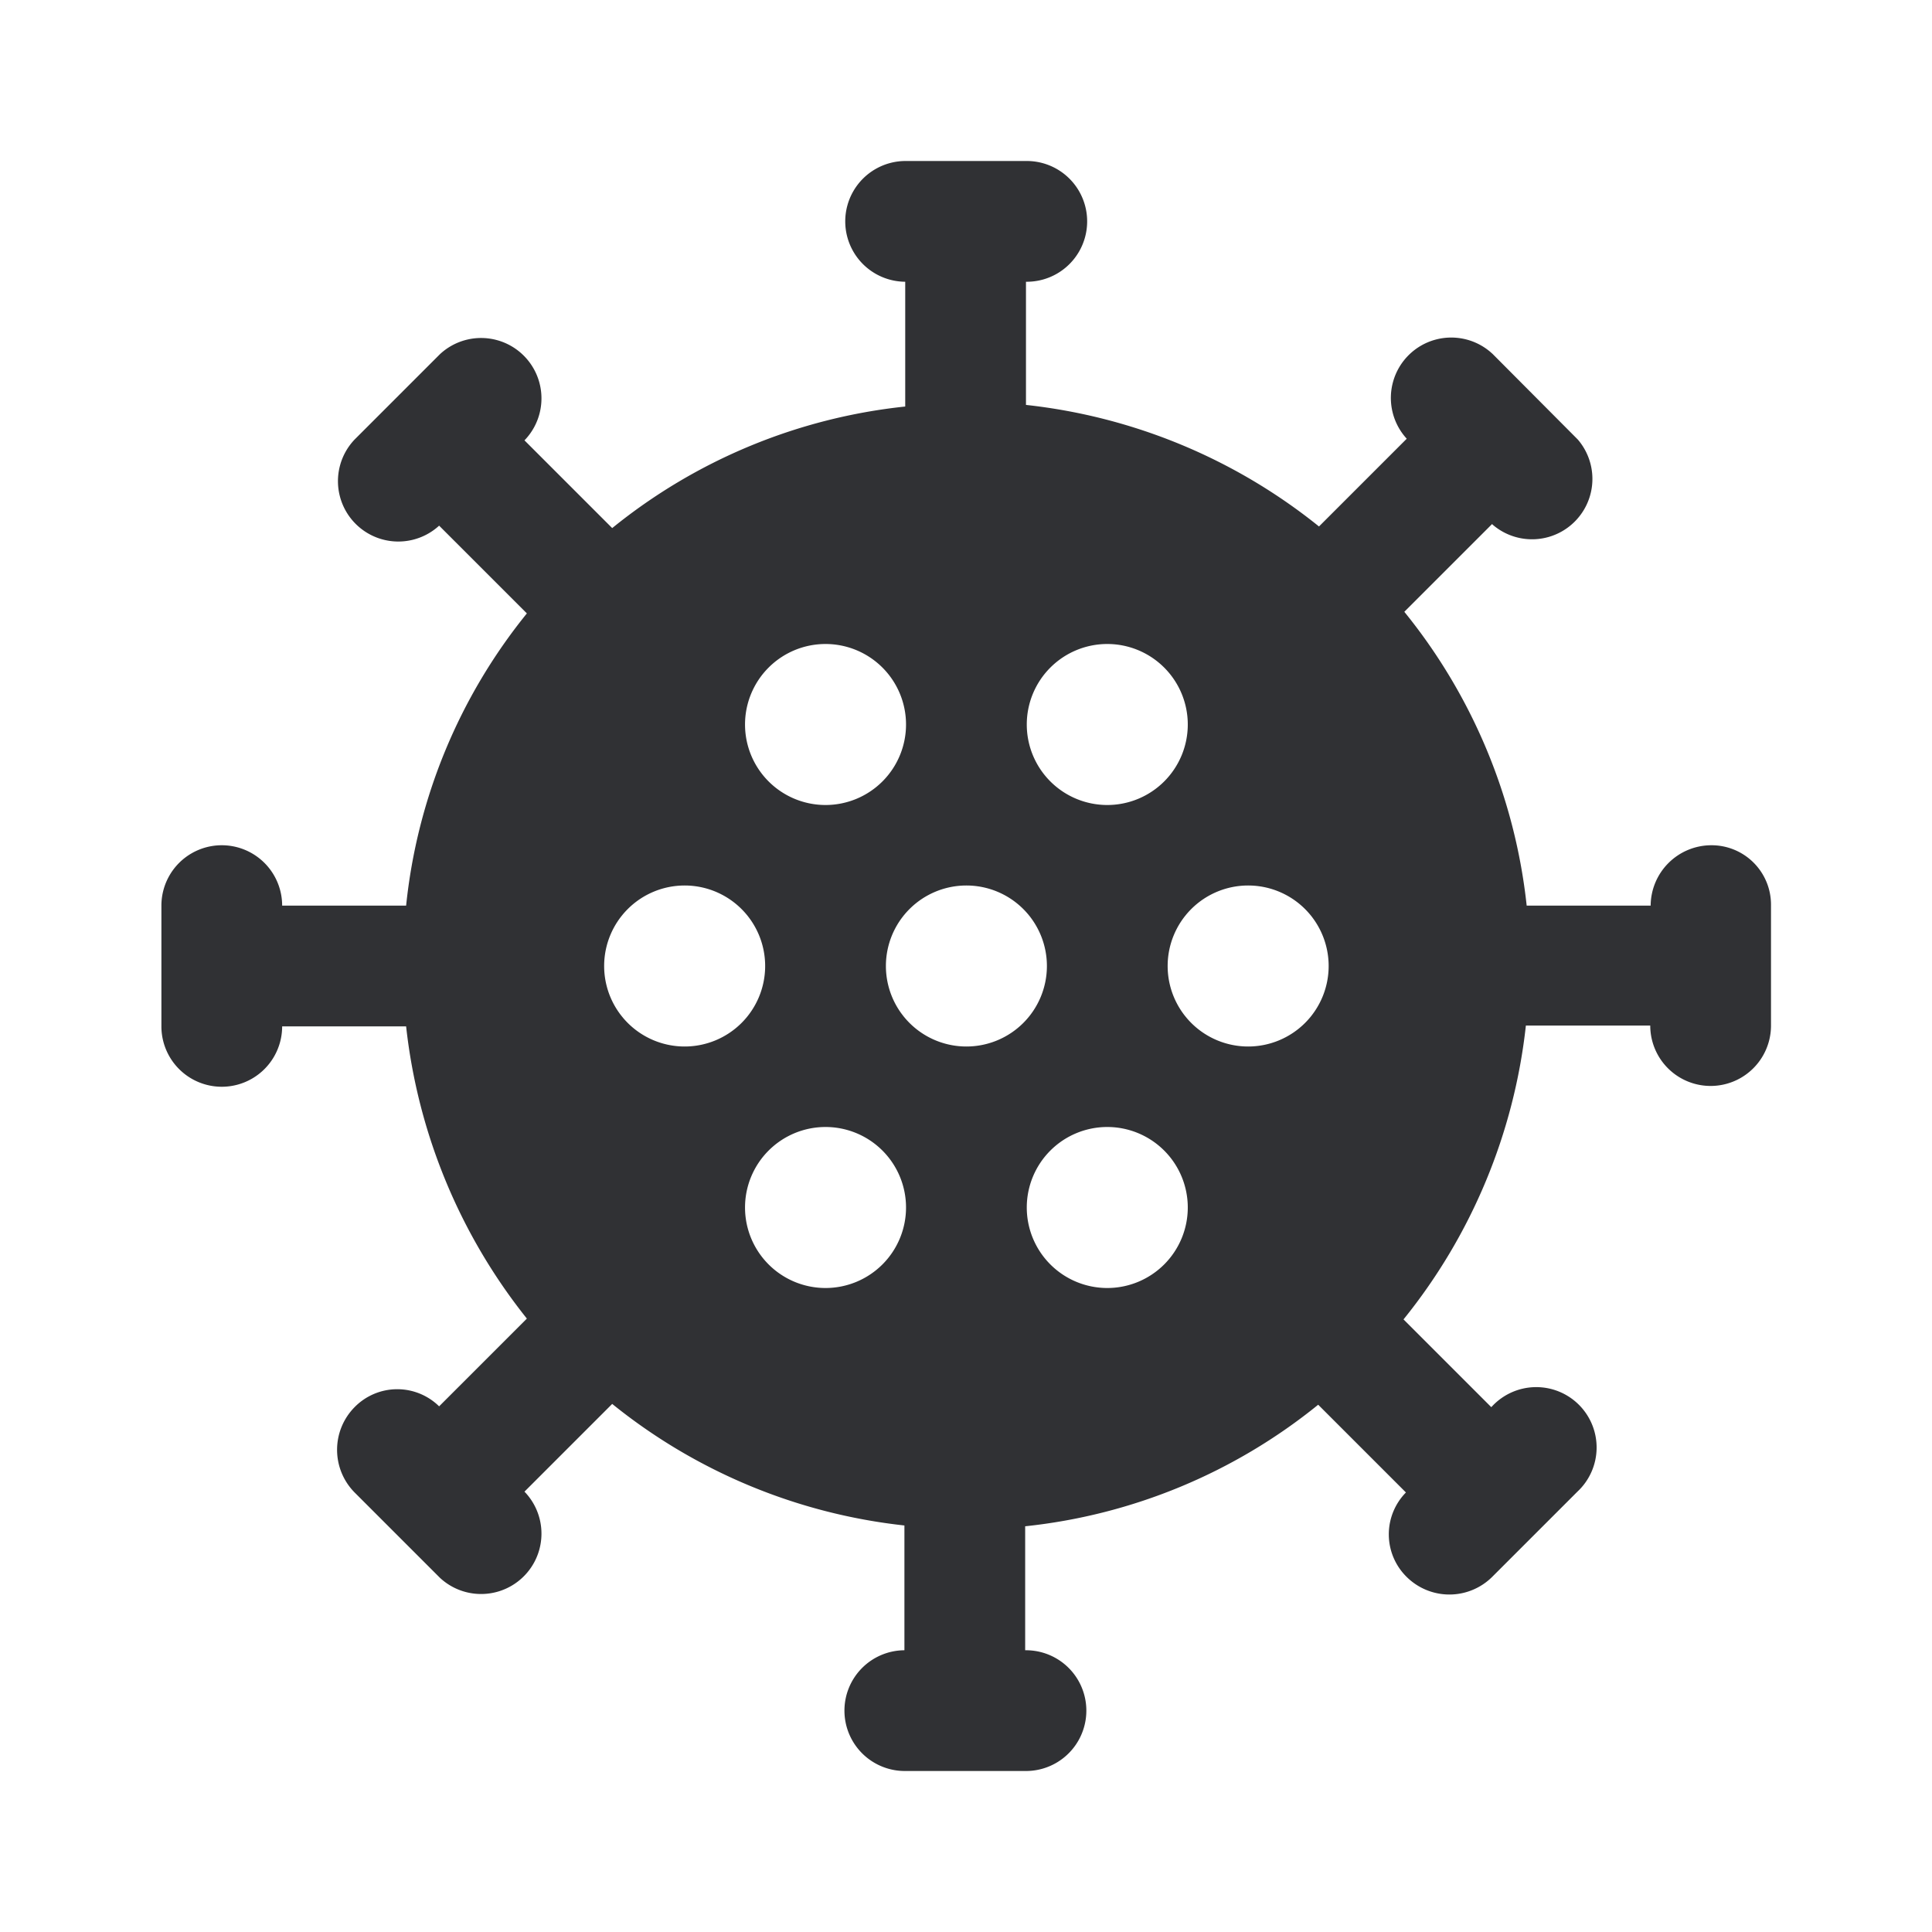 <svg id="Group_6823" data-name="Group 6823" xmlns="http://www.w3.org/2000/svg" xmlns:xlink="http://www.w3.org/1999/xlink" width="24" height="24" viewBox="0 0 24 24">
  <defs>
    <clipPath id="clip-path">
      <rect id="Rectangle_3126" data-name="Rectangle 3126" width="24" height="24" fill="none"/>
    </clipPath>
  </defs>
  <g id="Group_6822" data-name="Group 6822" clip-path="url(#clip-path)">
    <path id="Path_2235" data-name="Path 2235" d="M21.255,10.5a.755.755,0,0,0-.75.75h-1.54a6.978,6.978,0,0,0-1.52-3.65l1.09-1.09.01.01A.75.75,0,0,0,19.6,5.46L18.545,4.4a.75.75,0,0,0-1.07,1.05l-1.09,1.09a7.015,7.015,0,0,0-3.64-1.51V3.5h.01a.75.75,0,0,0,0-1.5h-1.5a.75.75,0,0,0-.01,1.5V5.05a6.934,6.934,0,0,0-3.64,1.51L6.515,5.47l.01-.01A.75.75,0,0,0,5.465,4.4L4.405,5.46a.75.75,0,0,0,1.05,1.07l1.09,1.09a6.889,6.889,0,0,0-1.5,3.63H3.505a.75.75,0,0,0-1.5,0v1.5a.75.75,0,0,0,1.5,0h1.54a7.053,7.053,0,0,0,1.5,3.63l-1.09,1.09a.742.742,0,0,0-1.05.01.754.754,0,0,0,0,1.06l1.06,1.06a.75.75,0,0,0,1.06-1.06l-.01-.01,1.09-1.09a6.982,6.982,0,0,0,3.63,1.51V20.5a.75.75,0,0,0,.01,1.5h1.5a.75.75,0,1,0,0-1.5h-.01V18.96a6.934,6.934,0,0,0,3.64-1.51l1.09,1.09a.742.742,0,0,0,.01,1.05.754.754,0,0,0,1.06,0l1.06-1.06a.75.75,0,1,0-1.06-1.06l-.01.01-1.09-1.09a7.025,7.025,0,0,0,1.52-3.65H20.5a.75.75,0,1,0,1.5,0v-1.5a.738.738,0,0,0-.74-.74M13.755,8a1,1,0,1,1-1,1,1,1,0,0,1,1-1m-1.75,5a1,1,0,1,1,1-1,1,1,0,0,1-1,1m-1.75-5a1,1,0,1,1-1,1,1,1,0,0,1,1-1m-1.75,5a1,1,0,1,1,1-1,1,1,0,0,1-1,1m1.75,3a1,1,0,1,1,1-1,1,1,0,0,1-1,1m3.5,0a1,1,0,1,1,1-1,1,1,0,0,1-1,1m.75-4a1,1,0,1,1,1,1,1,1,0,0,1-1-1" fill="#303134"/>
  </g>
</svg>
